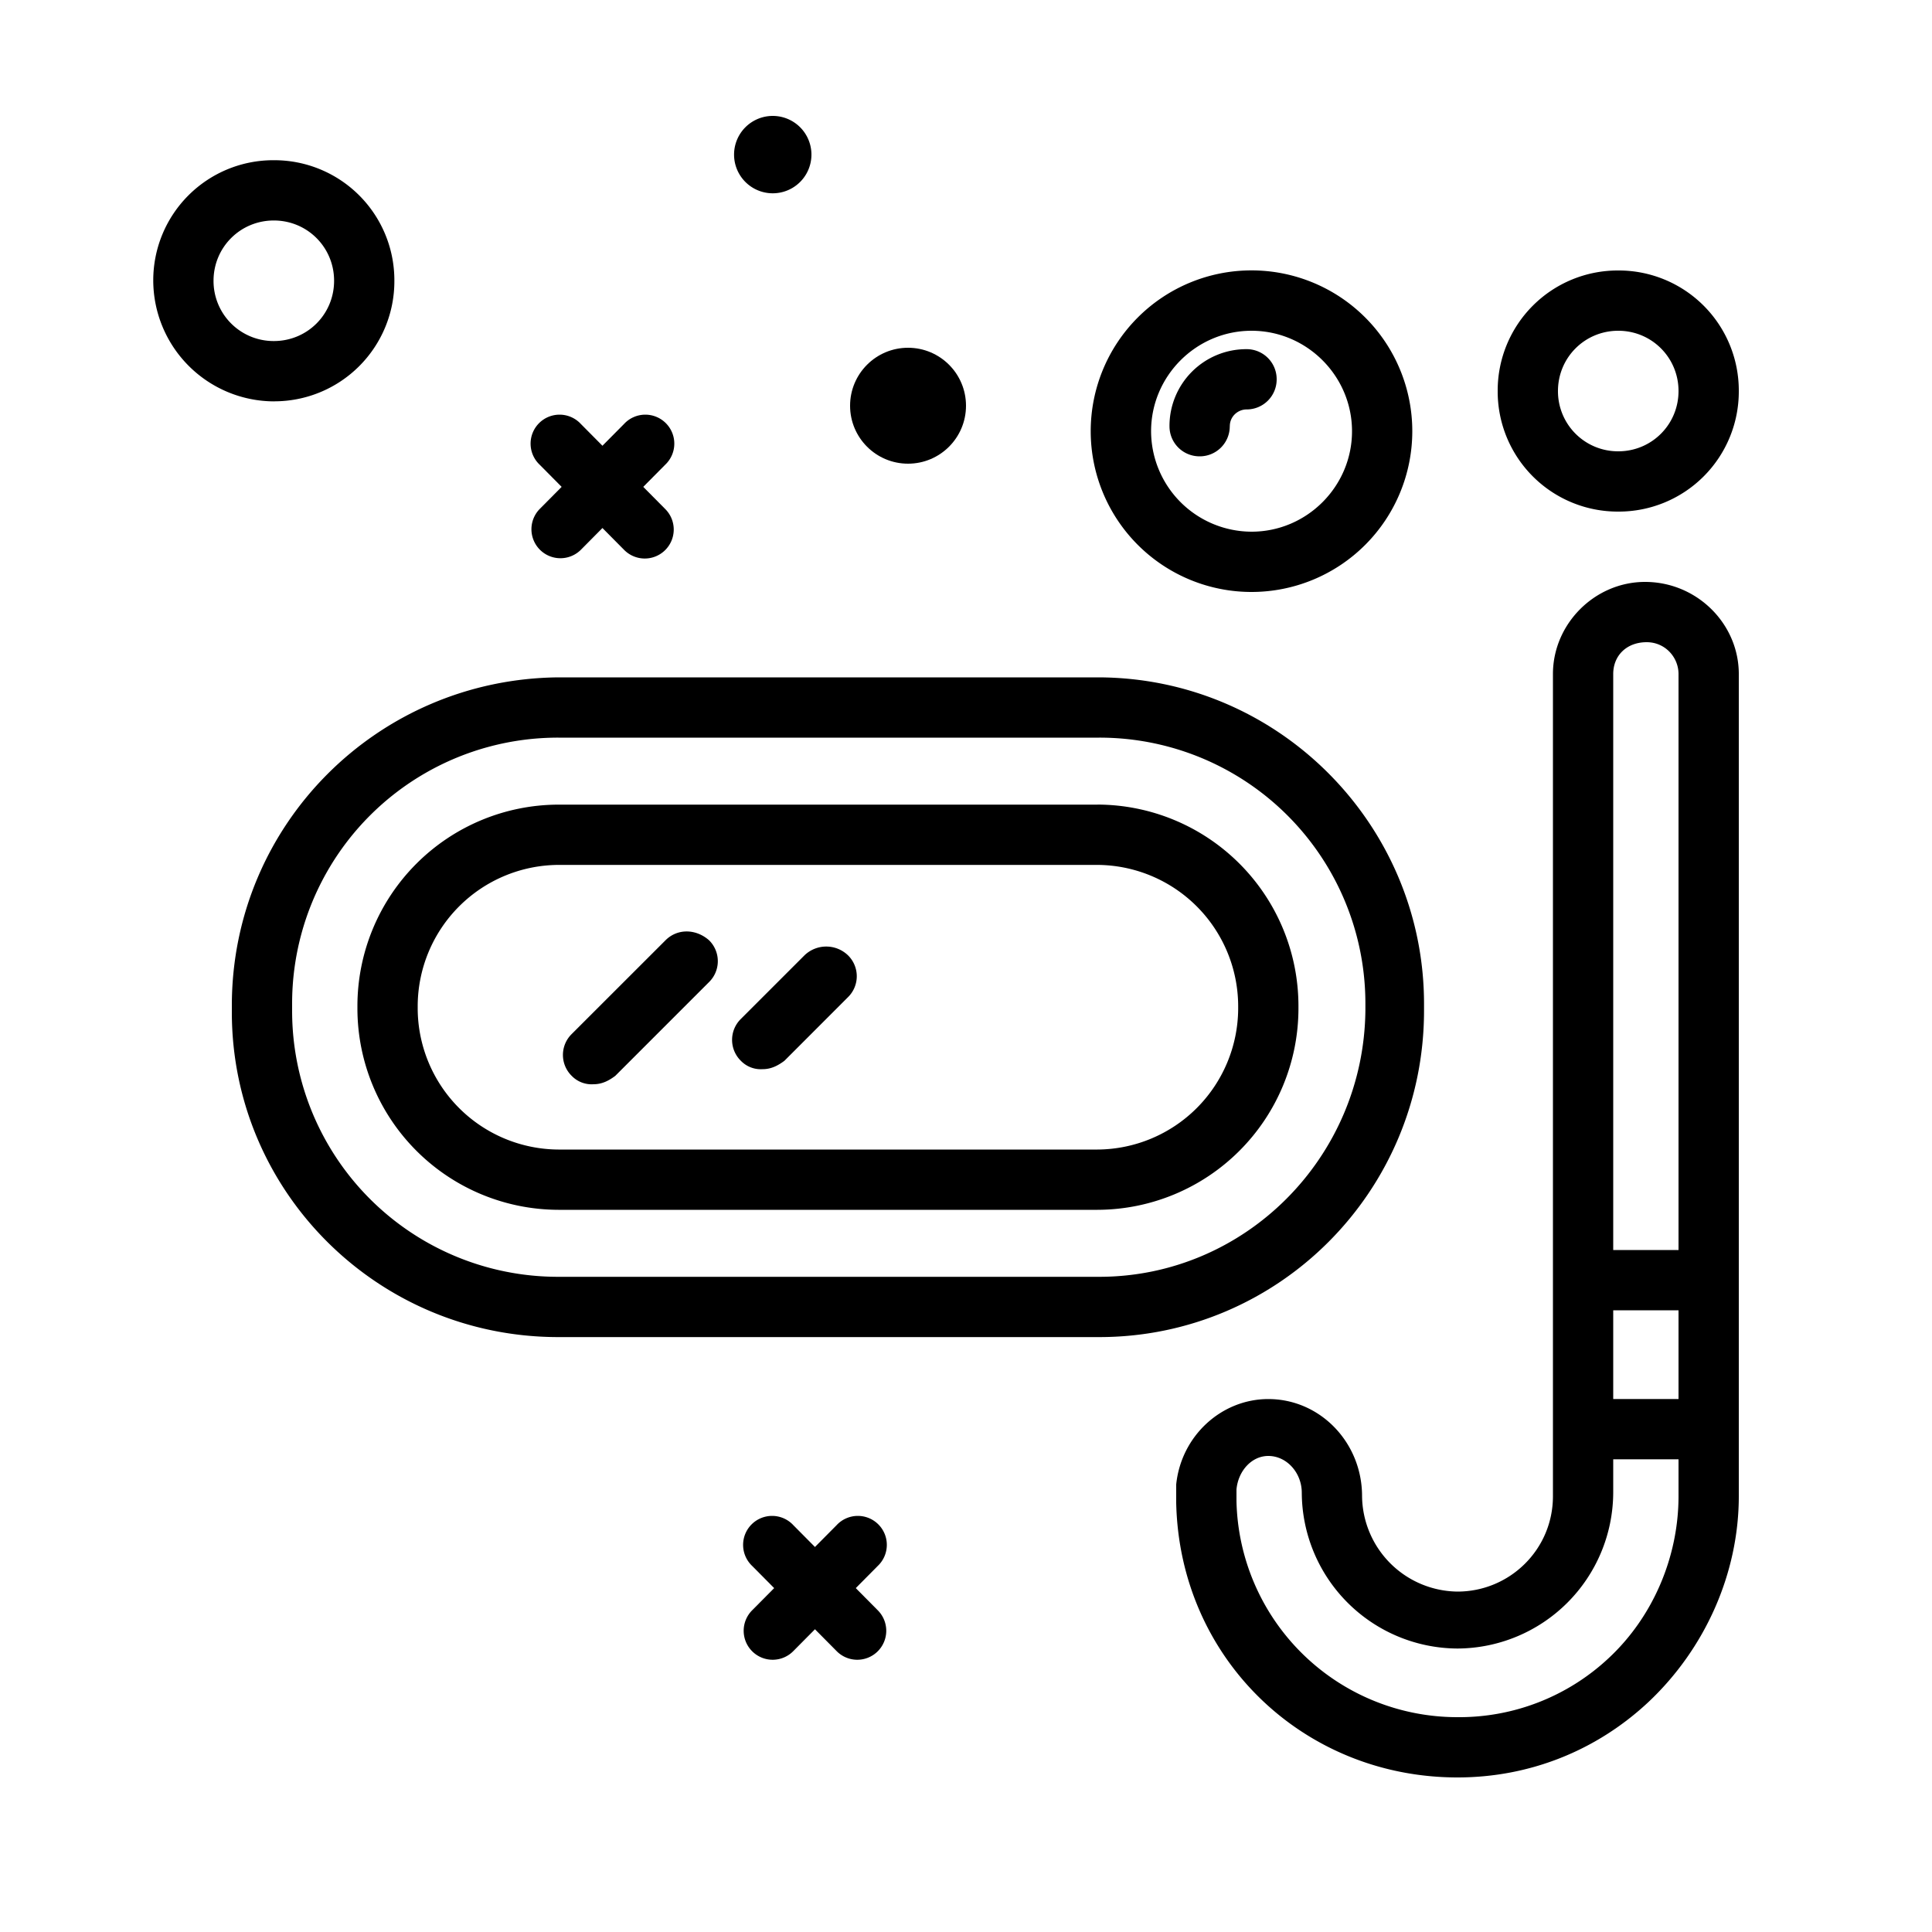 <svg xmlns="http://www.w3.org/2000/svg" width="40" height="40" viewBox="0 0 40 40">
    <g fill="#000" fill-rule="evenodd" transform="translate(2.8 2.4)">
        <path fill-rule="nonzero" d="M31.259 9.648c-1.04 0-1.907.867-1.907 1.907v17.021c0 1.11-.901 1.976-1.976 1.976a1.998 1.998 0 0 1-1.976-1.976c0-1.11-.867-2.01-1.941-2.01-.971 0-1.803.762-1.907 1.767v.382c.07 3.224 2.635 5.685 5.824 5.685 1.49 0 2.877-.555 3.952-1.56 1.179-1.11 1.872-2.67 1.872-4.264V11.555c0-1.04-.867-1.907-1.941-1.907zm-.659 15.08h1.352v1.837H30.6v-1.837zm.693-13.832c.382 0 .659.312.659.659V23.48H30.6V11.555c0-.382.277-.659.693-.659zm-.797 21.043a4.523 4.523 0 0 1-3.12 1.213A4.573 4.573 0 0 1 22.8 28.68v-.243c.035-.381.312-.693.659-.693.381 0 .693.347.693.763a3.24 3.24 0 0 0 3.224 3.224 3.24 3.24 0 0 0 3.224-3.224v-.694h1.352v.763c0 1.248-.52 2.496-1.456 3.363zm-10.573-17.68H8.76a4.172 4.172 0 0 0-4.16 4.16v.069a4.172 4.172 0 0 0 4.16 4.16h11.163a4.172 4.172 0 0 0 4.16-4.16v-.07a4.172 4.172 0 0 0-4.16-4.16zm2.912 4.229a2.93 2.93 0 0 1-2.912 2.912H8.76a2.93 2.93 0 0 1-2.912-2.912v-.07a2.93 2.93 0 0 1 2.912-2.911h11.163a2.93 2.93 0 0 1 2.912 2.912v.069zm3.848.035v-.139c0-3.71-3.016-6.76-6.76-6.76H8.76C5.016 11.659 2 14.674 2 18.419v.138c0 3.71 3.016 6.726 6.76 6.726h11.197c3.71 0 6.726-3.016 6.726-6.76zm-6.726 5.512H8.76a5.504 5.504 0 0 1-5.512-5.512v-.139a5.504 5.504 0 0 1 5.512-5.512h11.197a5.504 5.504 0 0 1 5.512 5.512v.139c-.034 3.05-2.496 5.512-5.512 5.512zm3.155-14.179a3.329 3.329 0 1 0-.002-6.658 3.329 3.329 0 0 0 .002 6.658zm0-5.408c1.144 0 2.08.936 2.08 2.08 0 1.144-.936 2.08-2.08 2.08a2.086 2.086 0 0 1-2.08-2.08c0-1.144.936-2.08 2.08-2.08zm-.45 1.976c0-.208.173-.347.346-.347a.621.621 0 0 0 .624-.624.621.621 0 0 0-.624-.624 1.59 1.59 0 0 0-1.595 1.595c0 .347.278.624.624.624a.621.621 0 0 0 .624-.624zm8.042 1.768A2.486 2.486 0 0 0 33.2 5.696 2.486 2.486 0 0 0 30.704 3.2a2.486 2.486 0 0 0-2.496 2.496 2.486 2.486 0 0 0 2.496 2.496zm0-3.744c.693 0 1.248.555 1.248 1.248s-.555 1.248-1.248 1.248a1.243 1.243 0 0 1-1.248-1.248c0-.693.555-1.248 1.248-1.248zM2.869 5.909a2.486 2.486 0 0 0 2.496-2.496A2.486 2.486 0 0 0 2.87.917 2.486 2.486 0 0 0 .373 3.413 2.508 2.508 0 0 0 2.87 5.91zm0-3.744c.694 0 1.248.555 1.248 1.248 0 .694-.554 1.248-1.248 1.248a1.243 1.243 0 0 1-1.248-1.248c0-.693.555-1.248 1.248-1.248zm8.11 14.902l-1.942 1.941a.607.607 0 0 0 0 .867.574.574 0 0 0 .451.173c.173 0 .312-.07.45-.173l1.942-1.942a.607.607 0 0 0 0-.866c-.277-.243-.659-.243-.901 0zm2.877.312l-1.317 1.317a.607.607 0 0 0 0 .867.574.574 0 0 0 .45.173c.174 0 .312-.07.451-.173l1.317-1.318a.607.607 0 0 0 0-.866.649.649 0 0 0-.901 0zM14 .8a.8.8 0 1 0-1.602.002A.8.8 0 0 0 14 .8z"/>
        <g fill-rule="nonzero">
            <path d="M15.372 30.022l-1.746 1.761a.6.6 0 1 1-.852-.845l1.746-1.76a.6.6 0 1 1 .852.844z"/>
            <path d="M12.774 30.022l1.746 1.761a.6.6 0 1 0 .852-.845l-1.746-1.76a.6.6 0 1 0-.852.844z"/>
        </g>
        <path d="M8.374 7.222l1.746 1.761a.6.6 0 1 0 .852-.845l-1.746-1.76a.6.6 0 1 0-.852.844z"/>
        <path d="M10.972 7.222L9.226 8.983a.6.6 0 0 1-.852-.845l1.746-1.76a.6.6 0 1 1 .852.844z"/>
        <circle cx="16" cy="6" r="1.2"/>
    </g>
</svg>
